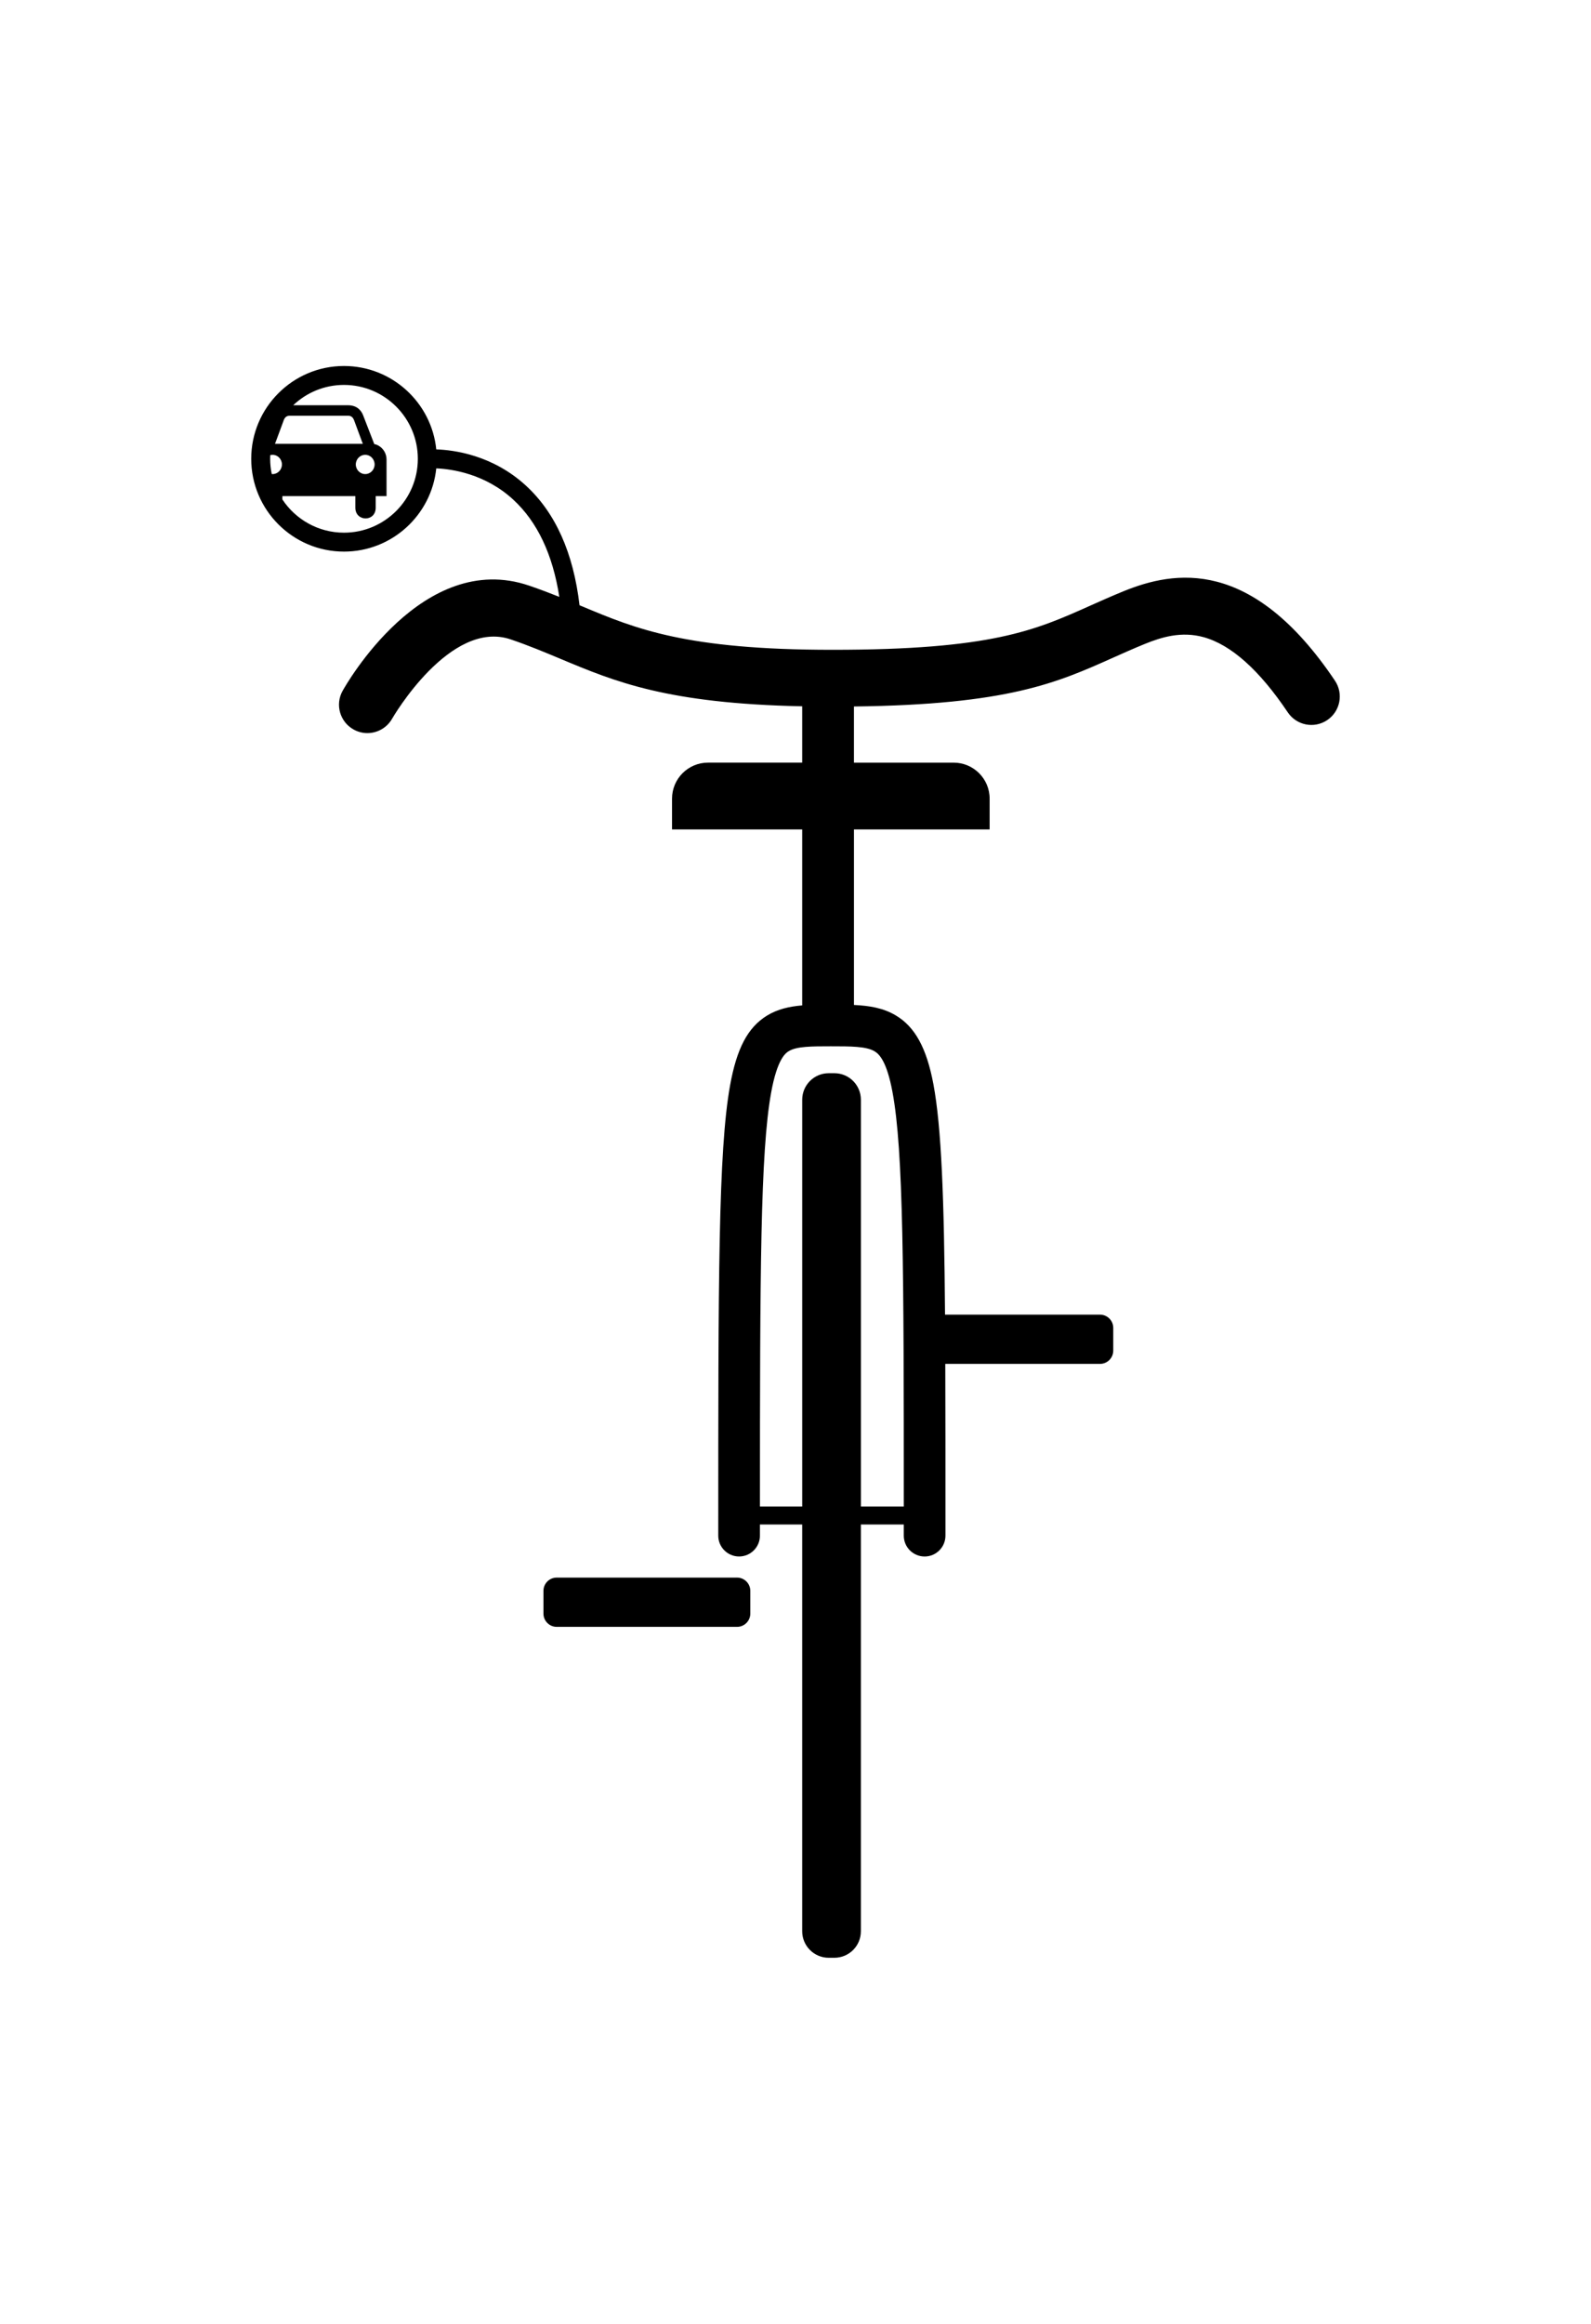 <?xml version="1.0" ?>
<svg xmlns="http://www.w3.org/2000/svg" xmlns:ev="http://www.w3.org/2001/xml-events" xmlns:xlink="http://www.w3.org/1999/xlink" baseProfile="full" enable-background="new 0 0 100 100" height="600px" version="1.1" viewBox="0 0 100 100" width="411px" x="0px" xml:space="preserve" y="0px">
	<defs/>
	<path d="M 46.326,76.116 L 34.991,76.116 C 34.531,76.116 34.158,76.489 34.158,76.95 L 34.158,78.378 C 34.158,78.838 34.531,79.211 34.991,79.211 L 46.326,79.211 C 46.786,79.211 47.159,78.838 47.159,78.378 L 47.159,76.95 C 47.159,76.489 46.786,76.116 46.326,76.116" fill="#000000"/>
	<path d="M 83.906,19.769 C 78.688,12.002 73.819,12.844 70.61,14.154 C 69.851,14.464 69.17,14.768 68.511,15.063 C 65.057,16.609 62.328,17.83 52.317,17.83 C 43.107,17.83 39.942,16.504 36.591,15.1 C 36.536,15.078 36.48,15.054 36.425,15.031 C 36.039,11.735 34.908,9.211 33.047,7.507 C 30.953,5.591 28.535,5.276 27.421,5.24 C 27.124,2.301 24.637,0.0 21.621,0.0 C 18.406,0.0 15.79,2.615 15.79,5.831 C 15.79,9.046 18.406,11.661 21.621,11.661 C 24.633,11.661 27.119,9.366 27.421,6.432 C 28.373,6.471 30.479,6.757 32.259,8.395 C 33.773,9.789 34.741,11.837 35.155,14.505 C 34.561,14.268 33.937,14.03 33.257,13.798 C 26.564,11.519 21.735,20.048 21.532,20.412 C 21.053,21.272 21.364,22.356 22.223,22.836 C 22.498,22.989 22.796,23.063 23.09,23.063 C 23.716,23.063 24.323,22.733 24.651,22.149 C 24.686,22.086 28.292,15.879 32.106,17.178 C 33.239,17.564 34.243,17.985 35.213,18.391 C 38.658,19.834 41.926,21.204 50.421,21.379 L 50.421,24.918 L 44.501,24.918 C 43.252,24.918 42.24,25.931 42.24,27.179 L 42.24,29.114 L 50.421,29.114 L 50.421,40.169 C 49.606,40.238 48.865,40.405 48.199,40.816 C 46.998,41.558 46.306,42.871 45.886,45.204 C 45.145,49.325 45.145,57.398 45.145,73.48 C 45.145,74.203 45.731,74.79 46.454,74.79 C 47.177,74.79 47.764,74.203 47.764,73.48 C 47.764,73.245 47.764,73.011 47.764,72.78 L 50.421,72.78 L 50.421,98.334 C 50.421,99.254 51.167,100 52.087,100 L 52.443,100 C 53.364,100 54.109,99.254 54.109,98.334 L 54.109,72.78 L 56.806,72.78 C 56.806,72.799 56.806,72.816 56.806,72.835 L 56.806,73.481 C 56.806,74.204 57.392,74.791 58.116,74.791 C 58.839,74.791 59.425,74.204 59.425,73.481 L 59.425,72.835 C 59.425,69.01 59.425,65.647 59.414,62.69 L 69.139,62.69 C 69.599,62.69 69.972,62.317 69.972,61.857 L 69.972,60.43 C 69.972,59.969 69.599,59.597 69.139,59.597 L 59.398,59.597 C 59.342,52.249 59.173,47.818 58.667,45.115 C 58.24,42.845 57.51,41.512 56.297,40.795 C 55.517,40.333 54.663,40.189 53.674,40.143 L 53.674,29.114 L 62.202,29.114 L 62.202,27.18 C 62.202,25.932 61.19,24.919 59.941,24.919 L 53.673,24.919 L 53.673,21.391 C 63.367,21.275 66.439,19.901 69.97,18.321 C 70.602,18.039 71.255,17.747 71.959,17.46 C 73.005,17.033 74.263,16.649 75.66,17.038 C 77.383,17.518 79.16,19.106 80.943,21.761 C 81.493,22.579 82.601,22.797 83.42,22.247 C 84.239,21.697 84.456,20.588 83.906,19.769 M 20.045,4.89 L 20.039,4.89 L 17.285,4.89 L 17.81,3.473 C 17.873,3.272 17.972,3.127 18.205,3.124 L 20.039,3.124 L 20.045,3.124 L 21.884,3.124 C 22.113,3.127 22.212,3.271 22.279,3.473 L 22.804,4.89 L 20.045,4.89 M 22.958,5.58 C 23.28,5.578 23.544,5.85 23.546,6.186 C 23.544,6.52 23.28,6.791 22.958,6.79 C 22.63,6.791 22.365,6.519 22.363,6.186 C 22.365,5.85 22.63,5.578 22.958,5.58 M 17.131,6.791 C 17.113,6.791 17.097,6.788 17.08,6.786 C 17.015,6.477 16.98,6.158 16.98,5.831 C 16.98,5.754 16.982,5.677 16.986,5.6 C 17.033,5.588 17.081,5.58 17.131,5.58 C 17.456,5.578 17.72,5.85 17.72,6.186 C 17.72,6.521 17.456,6.792 17.131,6.791 M 21.621,10.472 C 20.005,10.472 18.579,9.64 17.748,8.383 L 17.748,8.174 L 20.045,8.174 L 22.335,8.174 L 22.335,8.905 C 22.338,9.796 23.613,9.806 23.614,8.905 L 23.614,8.174 L 24.295,8.174 L 24.295,5.883 C 24.292,5.267 23.803,4.942 23.524,4.906 L 22.827,3.106 C 22.697,2.762 22.412,2.469 21.874,2.466 L 20.89,2.466 L 19.211,2.466 L 18.429,2.466 C 19.262,1.675 20.385,1.189 21.621,1.189 C 24.18,1.189 26.262,3.271 26.262,5.831 C 26.262,8.39 24.18,10.472 21.621,10.472 M 56.093,45.597 C 56.789,49.305 56.807,56.835 56.807,71.649 L 54.11,71.649 L 54.11,46.095 C 54.11,45.175 53.365,44.429 52.444,44.429 L 52.088,44.429 C 51.168,44.429 50.422,45.175 50.422,46.095 L 50.422,71.649 L 47.765,71.649 C 47.766,56.936 47.792,49.408 48.465,45.669 C 48.857,43.489 49.398,43.155 49.575,43.045 C 50.07,42.739 51.019,42.739 52.221,42.739 C 53.462,42.739 54.442,42.739 54.962,43.048 C 55.277,43.233 55.736,43.7 56.093,45.597" fill="#000000"/>
</svg>

